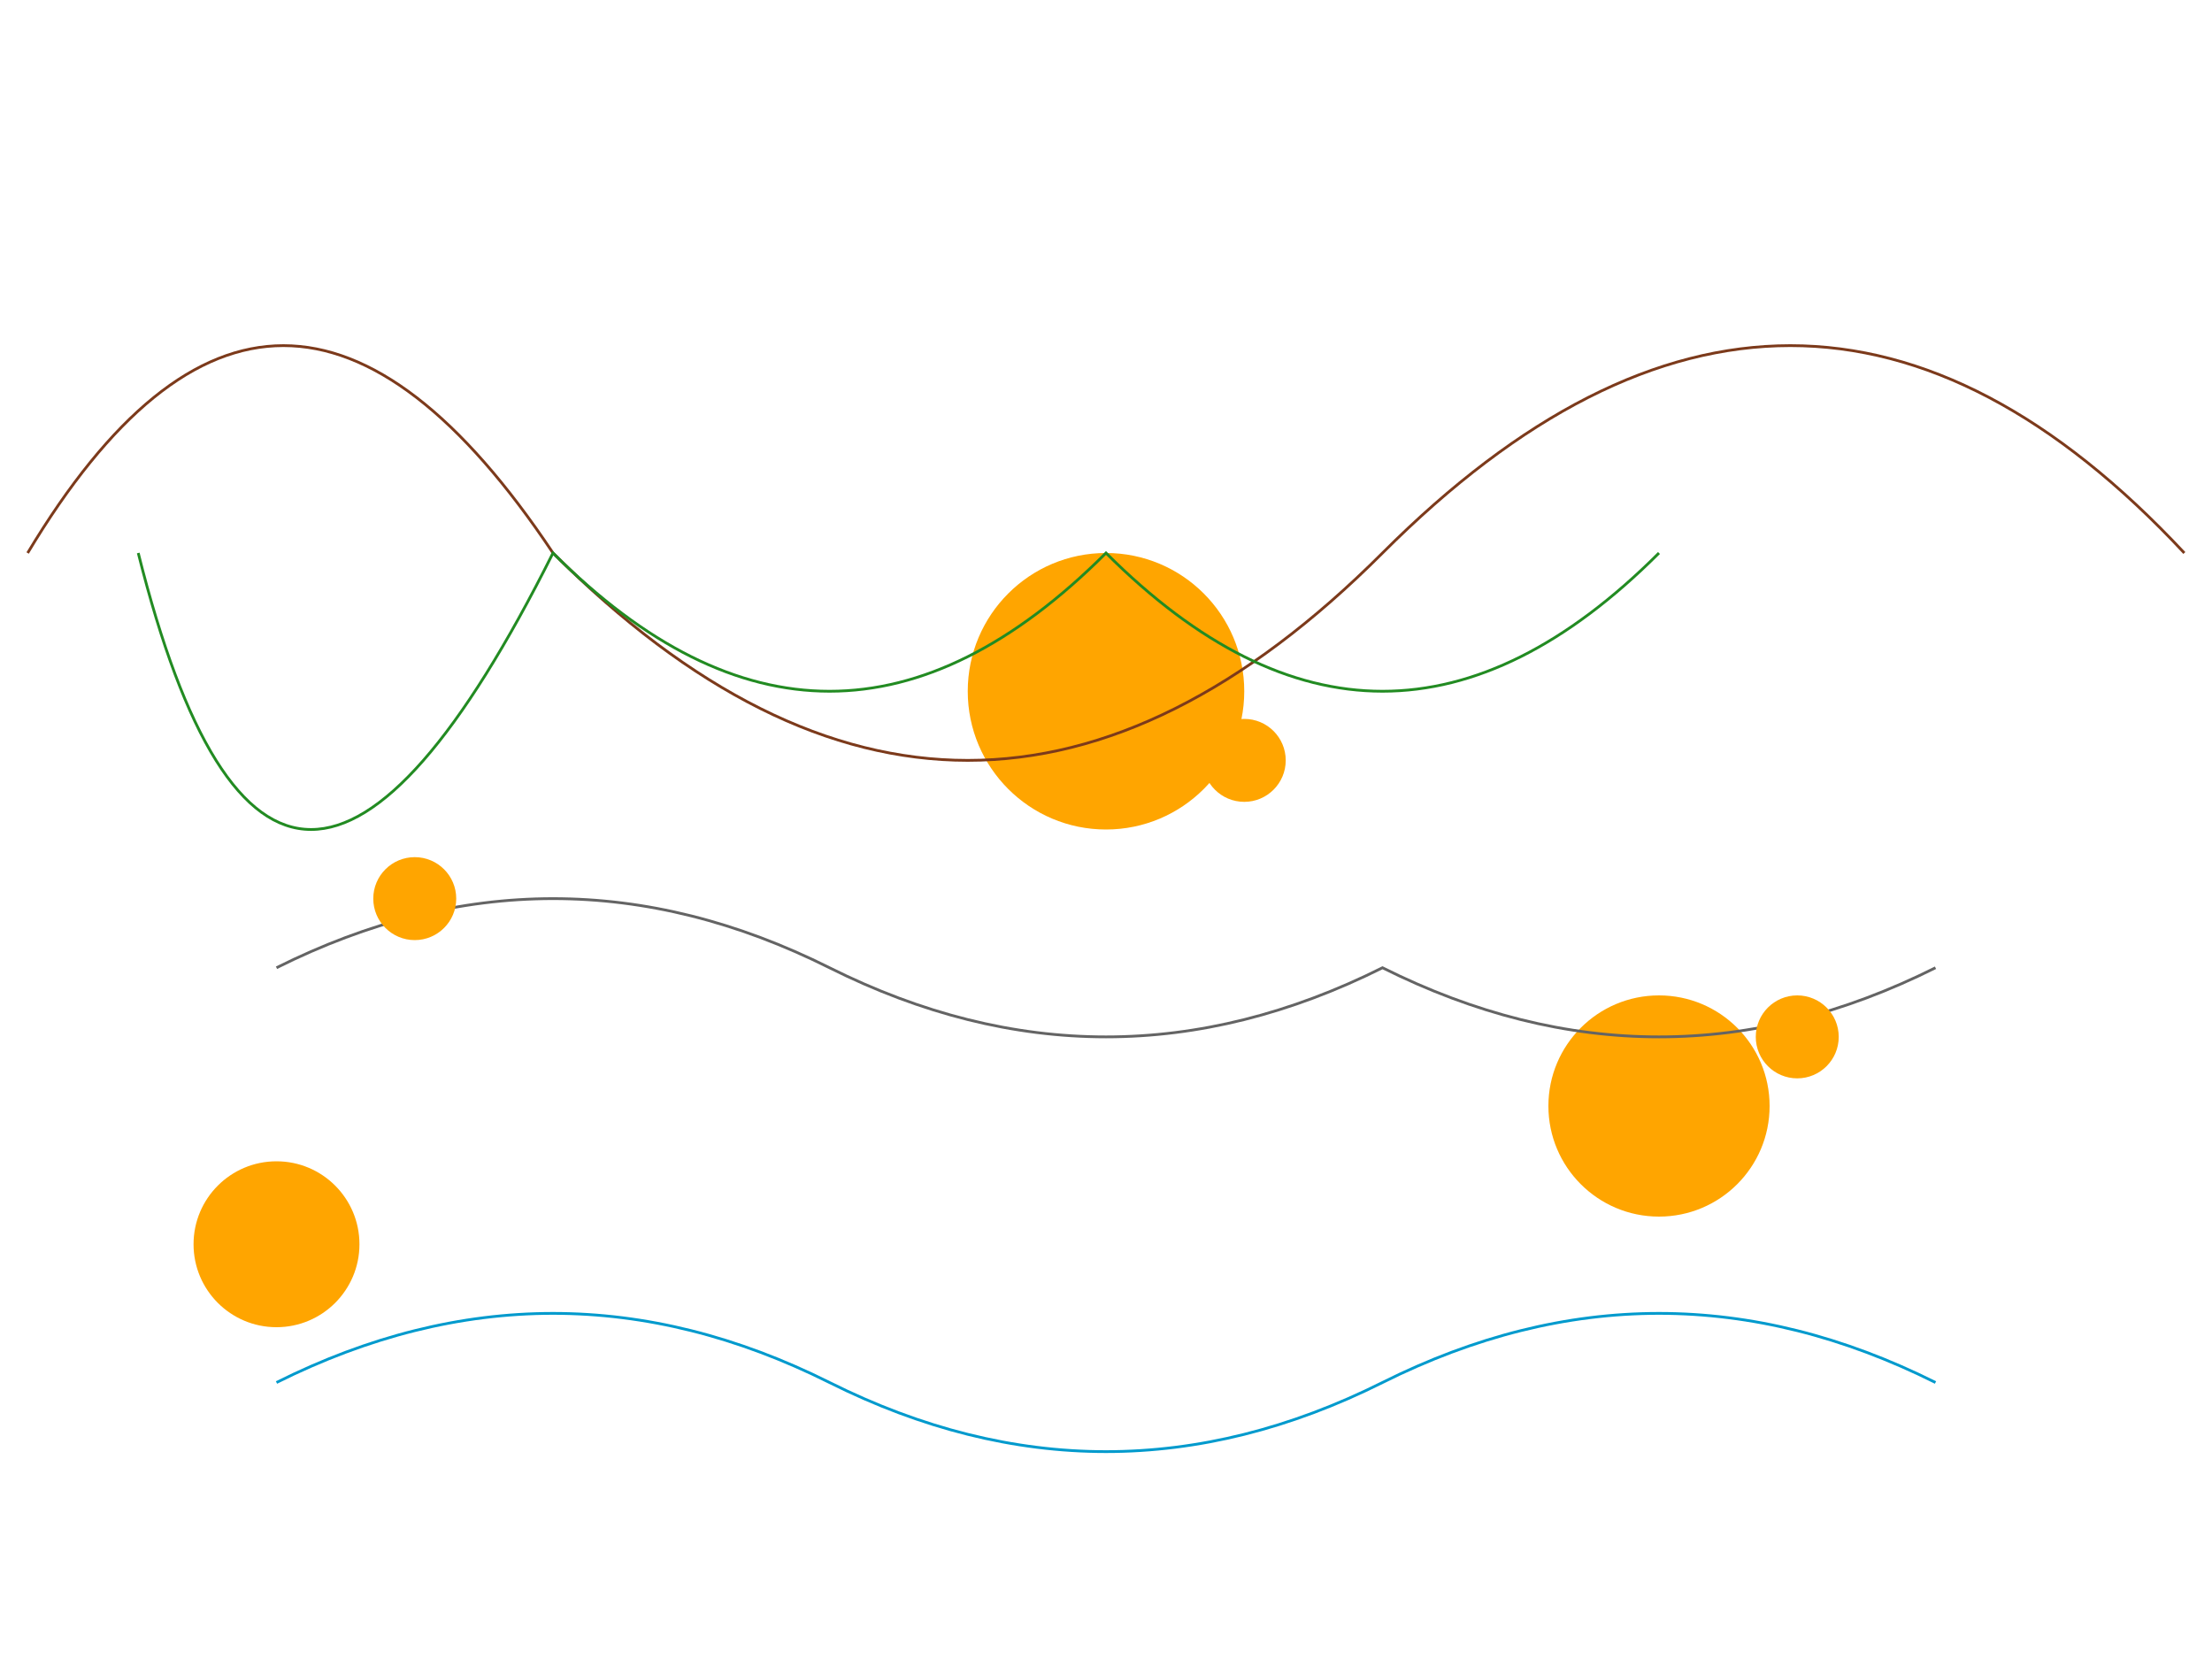 <svg width="800" height="600" xmlns="http://www.w3.org/2000/svg">

  <!-- Major Landmarks -->
  <circle cx="400" cy="250" r="50" fill="#FFA500" id="OwlTower"/>
  <circle cx="100" cy="450" r="30" fill="#FFA500" id="WhisperingCave"/>
  <circle cx="600" cy="400" r="40" fill="#FFA500" id="AncientTree"/>

  <!-- Boundaries -->
  <path d="M10,200 Q100,50 200,200 Q350,350 500,200 Q650,50 790,200" stroke="#7C3A1B" fill="transparent"/>

  <!-- Forests -->
  <path d="M50,200 Q100,400 200,200 Q300,300 400,200 Q500,300 600,200" stroke="#228B22" fill="transparent"/>

  <!-- Rivers -->
  <path d="M100,500 Q200,450 300,500 Q400,550 500,500 Q600,450 700,500" stroke="#009ACD" fill="transparent"/>

  <!-- Roads -->
  <path d="M100,350 Q200,300 300,350 Q400,400 500,350 Q600,400 700,350" stroke="#646464" fill="transparent"/>

  <!-- Points of Interest -->
  <circle cx="150" cy="325" r="15" fill="#FFA500"/>
  <circle cx="450" cy="275" r="15" fill="#FFA500"/>
  <circle cx="650" cy="375" r="15" fill="#FFA500"/>

</svg>